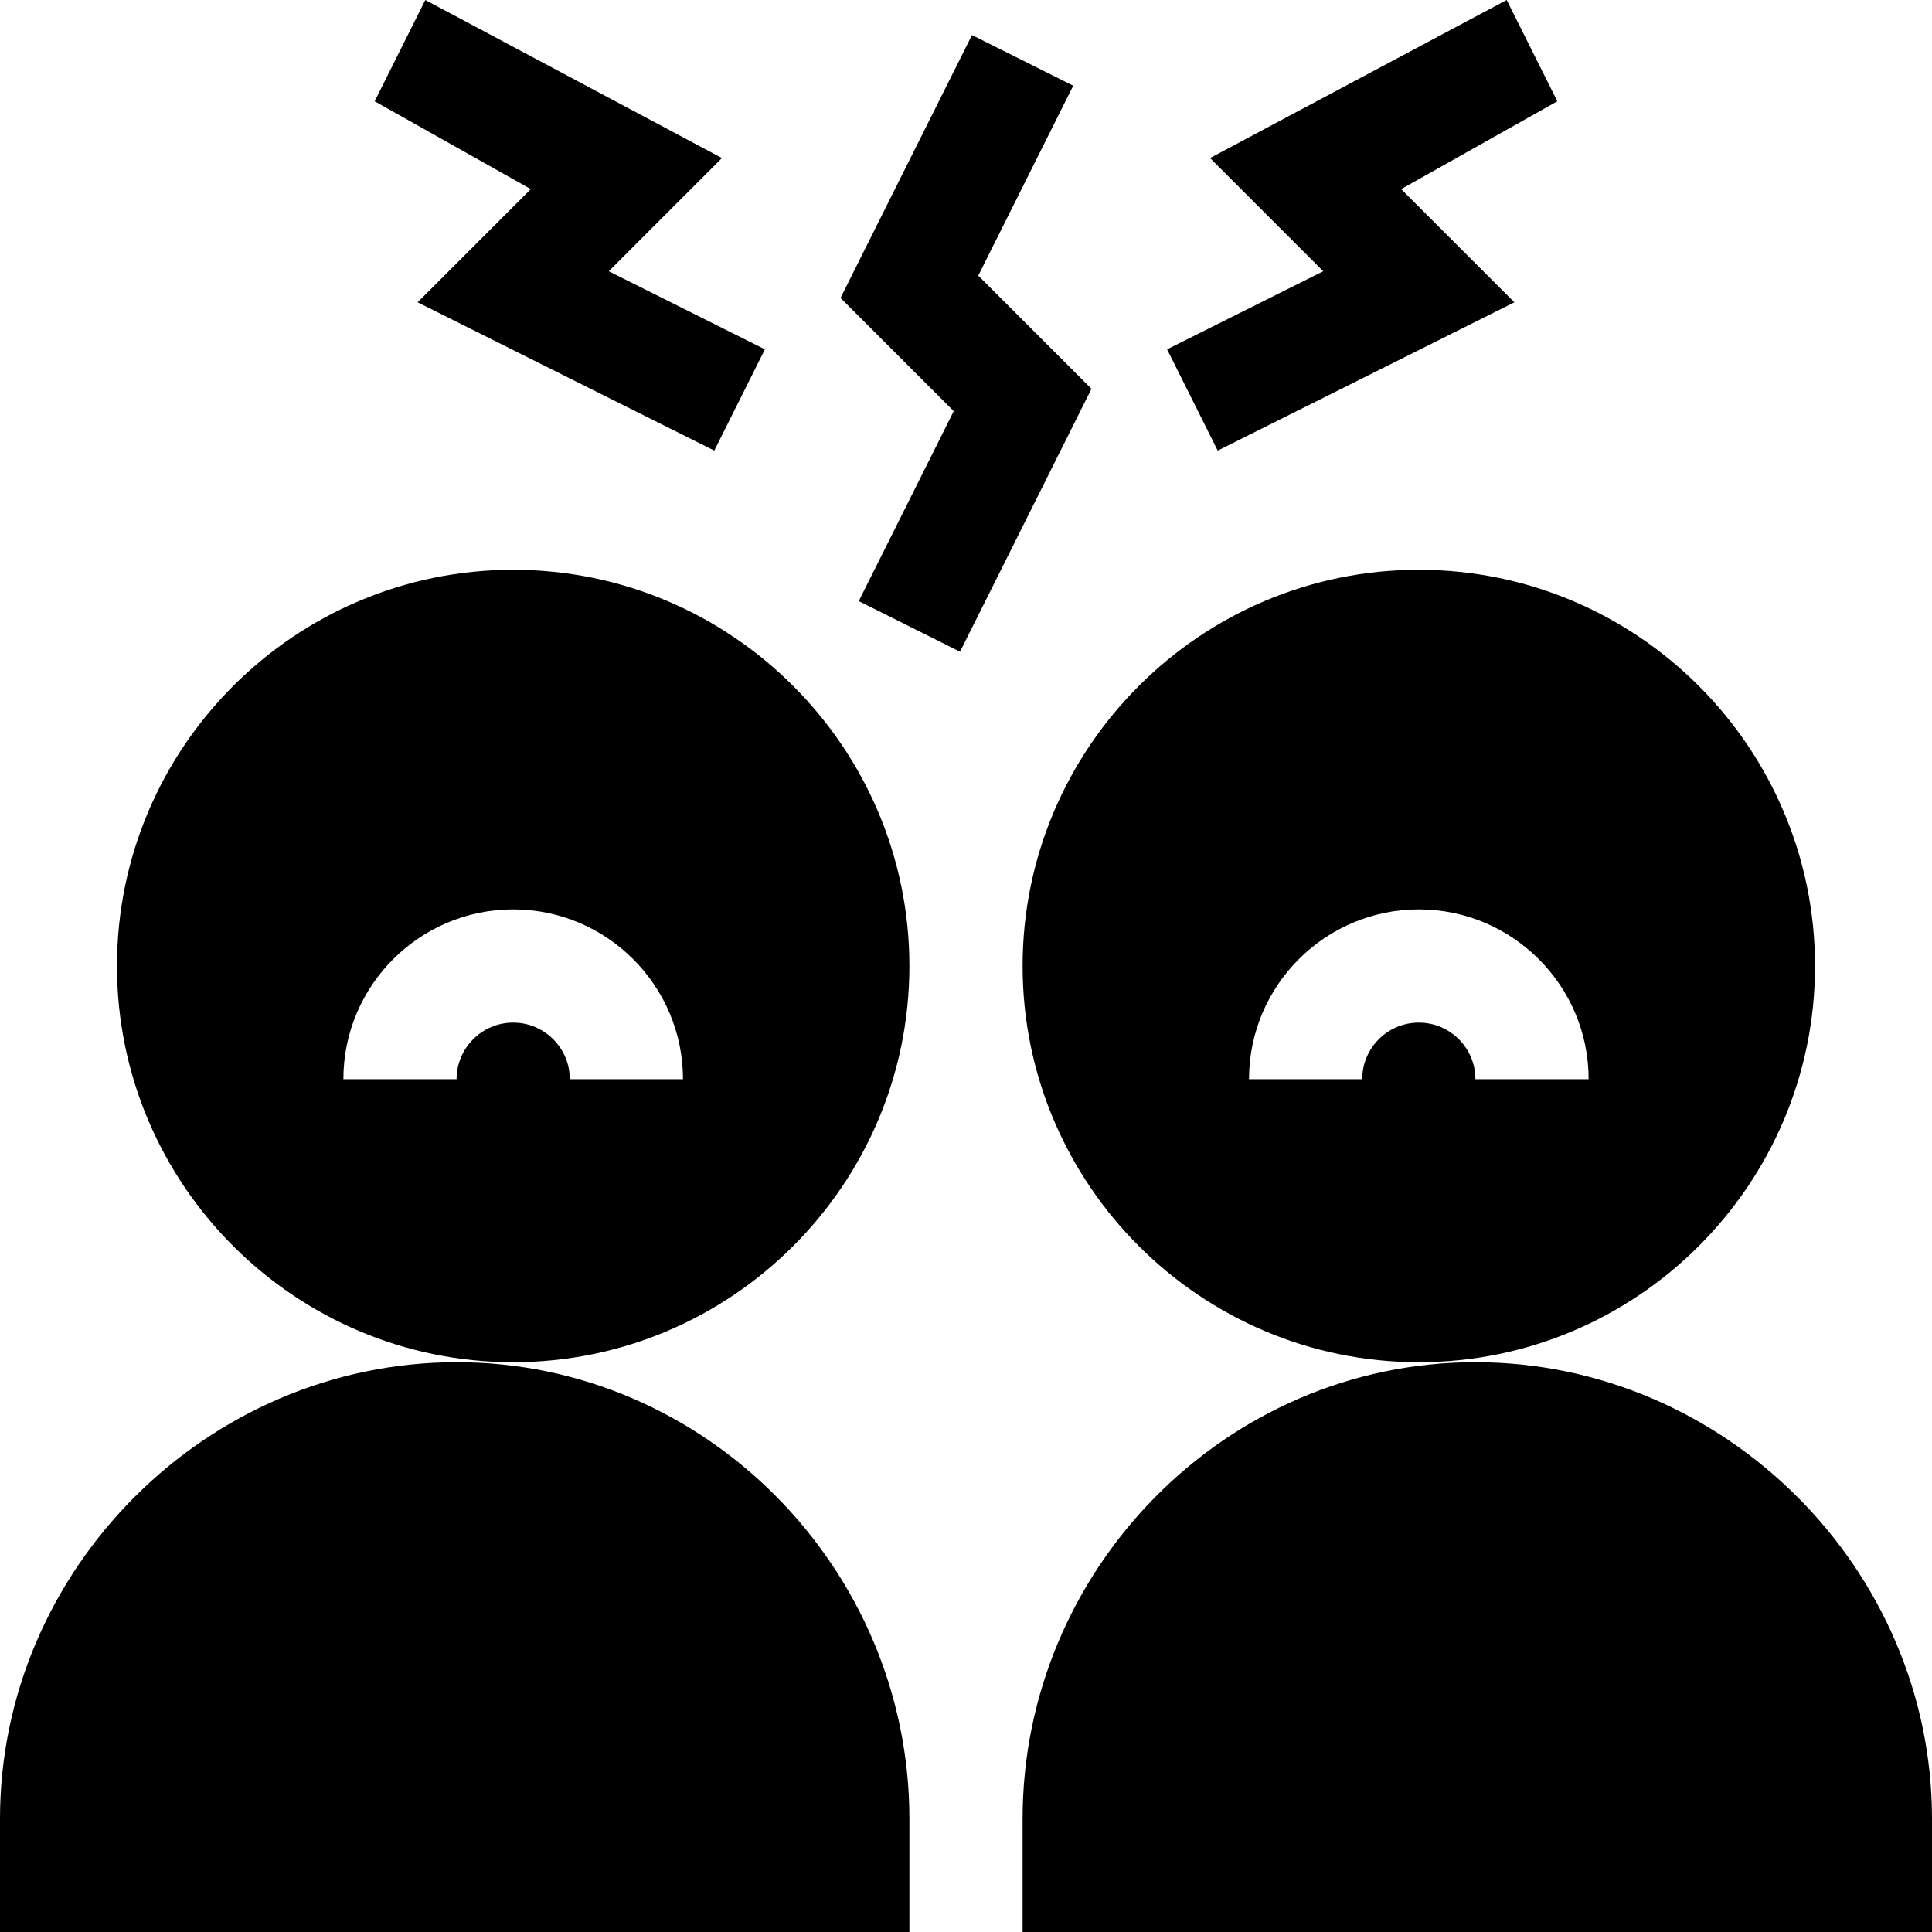 <svg id="Capa_1" enable-background="new 0 0 512 512" height="512" viewBox="0 0 512 512" width="512" xmlns="http://www.w3.org/2000/svg"><g><path d="m136 361c57.891 0 105-47.109 105-105s-47.109-105-105-105-105 47.109-105 105 47.109 105 105 105zm0-120c24.814 0 45 20.186 45 45h-30c0-8.276-6.724-15-15-15s-15 6.724-15 15h-30c0-24.814 20.186-45 45-45z"/><path d="m271 256c0 57.891 47.109 105 105 105s105-47.109 105-105-47.109-105-105-105-105 47.109-105 105zm150 30h-30c0-8.276-6.724-15-15-15s-15 6.724-15 15h-30c0-24.814 20.186-45 45-45s45 20.186 45 45z"/><path d="m241 482c0-66.167-53.833-121-120-121s-121 54.833-121 121v30h241z"/><path d="m391 361c-66.167 0-120 54.833-120 121v30h241v-30c0-66.167-54.833-121-121-121z"/><path d="m254.418 172.709 34.834-69.668-30-30 25.166-50.332-26.836-13.418-34.834 69.668 30 30-25.166 50.332z"/><path d="m322.709 119.418 78.618-39.302-30-30 41.382-23.28-13.418-26.836-78.618 41.884 30 30-41.382 20.698z"/><path d="m189.291 119.418 13.418-26.836-41.382-20.698 30-30-78.618-41.884-13.418 26.836 41.382 23.28-30 30z"/></g></svg>